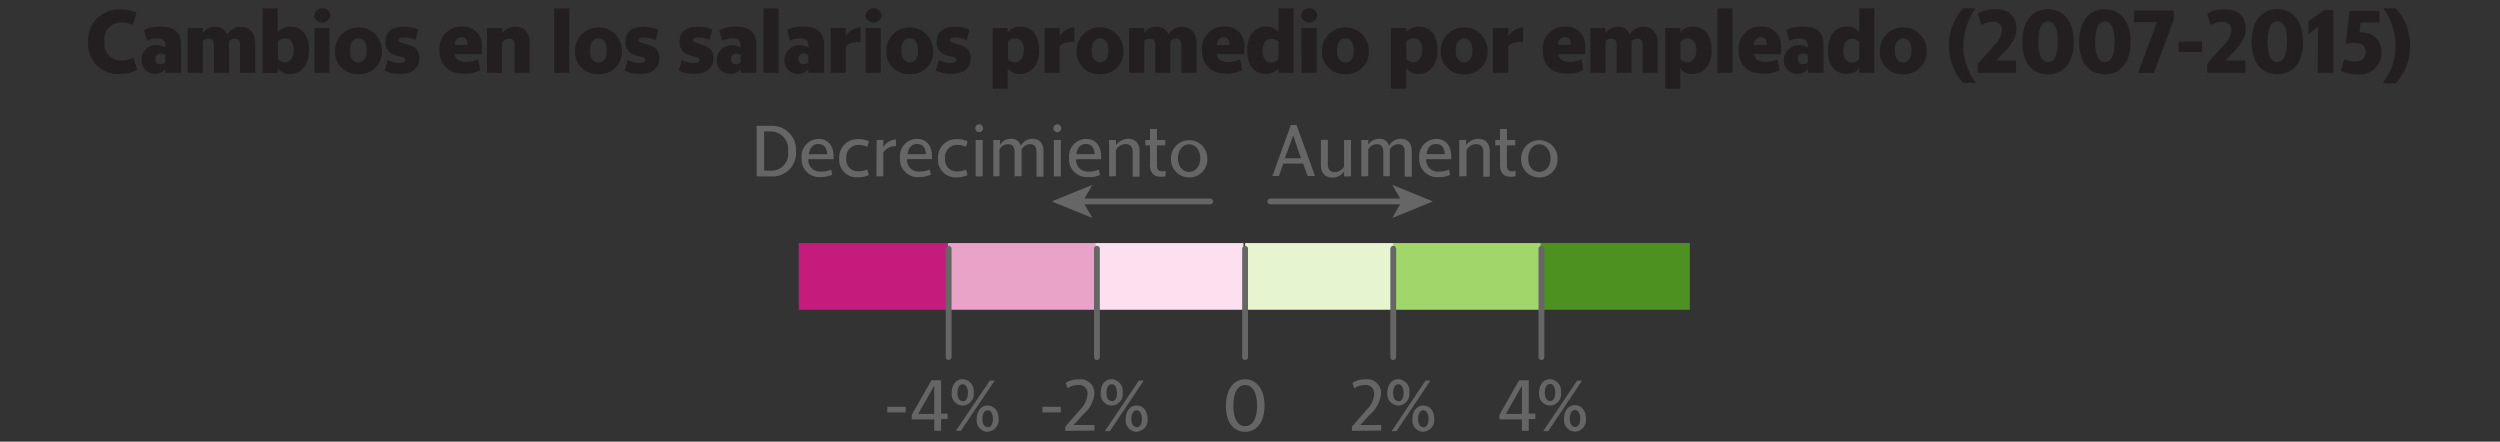 <svg xmlns="http://www.w3.org/2000/svg" viewBox="0 0 300 53"><rect x="0" y="0" width="300" height="53" fill="#333333" stroke="none"/><title>wages-legend</title><g id="Work_area" data-name="Work area"><rect x="131.31" y="29.17" width="17.91" height="8" fill="#fde0ef"/><rect x="113.58" y="29.17" width="17.91" height="8" fill="#e9a3c9"/><rect x="95.85" y="29.17" width="17.91" height="8" fill="#c51b7d"/><rect x="149.41" y="29.17" width="17.91" height="8" fill="#e6f5d0"/><rect x="167.14" y="29.17" width="17.91" height="8" fill="#a1d76a"/><rect x="184.87" y="29.17" width="17.91" height="8" fill="#4d9221"/><line x1="113.84" y1="29.85" x2="113.84" y2="42.85" fill="none" stroke="#666" stroke-linecap="round" stroke-linejoin="round" stroke-width="0.7"/><line x1="131.63" y1="29.85" x2="131.63" y2="42.85" fill="none" stroke="#666" stroke-linecap="round" stroke-linejoin="round" stroke-width="0.7"/><line x1="149.41" y1="29.85" x2="149.41" y2="42.85" fill="none" stroke="#666" stroke-linecap="round" stroke-linejoin="round" stroke-width="0.7"/><line x1="167.19" y1="29.85" x2="167.19" y2="42.85" fill="none" stroke="#666" stroke-linecap="round" stroke-linejoin="round" stroke-width="0.7"/><line x1="184.97" y1="29.85" x2="184.97" y2="42.85" fill="none" stroke="#666" stroke-linecap="round" stroke-linejoin="round" stroke-width="0.7"/><path d="M106.48,49.49v-.68h2.2v.68Z" fill="#656565"/><path d="M112.11,50.33h-2.7v-.54l2.36-4.16h1.16v4h.79v.66h-.79V51.7h-.82Zm0-4.05-1.93,3.39h1.93Z" fill="#656565"/><path d="M115.52,48.67a1.37,1.37,0,0,1-1.31-1.56c0-1.05.63-1.61,1.31-1.61a1.42,1.42,0,0,1,1.32,1.61A1.38,1.38,0,0,1,115.52,48.67Zm3.26-3h.59L115.3,51.7h-.6Zm-3.26,2.49c.34,0,.63-.29.63-1s-.29-1.05-.63-1.05-.62.33-.62,1.05S115.18,48.12,115.52,48.12Zm3,3.67a1.38,1.38,0,0,1-1.31-1.57c0-1.05.63-1.6,1.31-1.6s1.31.55,1.31,1.6A1.39,1.39,0,0,1,118.54,51.8Zm0-.55c.32,0,.63-.3.63-1s-.31-1.05-.63-1.05-.63.33-.63,1.05S118.2,51.25,118.54,51.25Z" fill="#656565"/><path d="M125.09,49.49v-.68h2.2v.68Z" fill="#656565"/><path d="M127.83,51.7v-.5l1.74-2a2.94,2.94,0,0,0,.93-1.87,1,1,0,0,0-1.14-1.12,2.08,2.08,0,0,0-1.24.38l-.23-.64a2.68,2.68,0,0,1,1.56-.43,1.66,1.66,0,0,1,1.88,1.74A3.76,3.76,0,0,1,130,49.72L128.84,51h2.5v.67Z" fill="#656565"/><path d="M133.4,48.67a1.37,1.37,0,0,1-1.31-1.56c0-1.05.63-1.61,1.31-1.61a1.42,1.42,0,0,1,1.32,1.61A1.38,1.38,0,0,1,133.4,48.67Zm3.26-3h.59l-4.07,6.07h-.6Zm-3.26,2.49c.34,0,.63-.29.63-1s-.29-1.05-.63-1.05-.62.33-.62,1.05S133.07,48.12,133.4,48.12Zm3,3.67a1.38,1.38,0,0,1-1.31-1.57c0-1.05.63-1.6,1.31-1.6s1.31.55,1.31,1.6A1.39,1.39,0,0,1,136.42,51.8Zm0-.55c.32,0,.63-.3.63-1s-.31-1.05-.63-1.05-.63.33-.63,1.05S136.08,51.25,136.42,51.25Z" fill="#656565"/><path d="M149.42,51.82c-1.21,0-2.32-.91-2.31-3.12s1.11-3.19,2.31-3.19,2.33,1,2.32,3.19S150.63,51.82,149.42,51.82Zm0-.68c.82,0,1.43-.77,1.43-2.45s-.61-2.49-1.43-2.49S148,47,148,48.69,148.61,51.14,149.42,51.14Z" fill="#656565"/><path d="M162.23,51.7v-.5l1.74-2a2.94,2.94,0,0,0,.93-1.87,1,1,0,0,0-1.14-1.12,2.08,2.08,0,0,0-1.24.38l-.23-.64a2.68,2.68,0,0,1,1.56-.43,1.66,1.66,0,0,1,1.88,1.74,3.76,3.76,0,0,1-1.31,2.45L163.24,51h2.5v.67Z" fill="#656565"/><path d="M167.8,48.67a1.37,1.37,0,0,1-1.31-1.56c0-1.05.63-1.61,1.31-1.61a1.42,1.42,0,0,1,1.32,1.61A1.38,1.38,0,0,1,167.8,48.67Zm3.26-3h.59l-4.07,6.07H167Zm-3.26,2.49c.34,0,.63-.29.63-1s-.29-1.05-.63-1.05-.62.33-.62,1.05S167.47,48.12,167.8,48.12Zm3,3.67a1.38,1.38,0,0,1-1.31-1.57c0-1.05.63-1.6,1.31-1.6s1.31.55,1.31,1.6A1.39,1.39,0,0,1,170.82,51.8Zm0-.55c.32,0,.63-.3.63-1s-.31-1.05-.63-1.05-.63.33-.63,1.05S170.48,51.25,170.82,51.25Z" fill="#656565"/><path d="M182.63,50.33h-2.7v-.54l2.36-4.16h1.16v4h.79v.66h-.79V51.7h-.82Zm0-4.05-1.93,3.39h1.93Z" fill="#656565"/><path d="M186,48.67a1.37,1.37,0,0,1-1.31-1.56c0-1.05.63-1.61,1.31-1.61a1.42,1.42,0,0,1,1.32,1.61A1.38,1.38,0,0,1,186,48.67Zm3.26-3h.59l-4.07,6.07h-.6ZM186,48.12c.34,0,.63-.29.63-1s-.29-1.05-.63-1.05-.62.33-.62,1.05S185.71,48.12,186,48.12Zm3,3.67a1.38,1.38,0,0,1-1.31-1.57c0-1.05.63-1.6,1.31-1.6s1.31.55,1.31,1.6A1.39,1.39,0,0,1,189.07,51.8Zm0-.55c.32,0,.63-.3.63-1s-.31-1.05-.63-1.05-.63.33-.63,1.05S188.72,51.25,189.07,51.25Z" fill="#656565"/><line x1="152.44" y1="24.17" x2="168.48" y2="24.17" fill="none" stroke="#666" stroke-linecap="round" stroke-linejoin="round" stroke-width="0.7"/><polygon points="171.94 24.17 167.07 26.16 168.22 24.17 167.07 22.18 171.94 24.17" fill="#666"/><line x1="129.67" y1="24.17" x2="145.21" y2="24.17" fill="none" stroke="#666" stroke-linecap="round" stroke-linejoin="round" stroke-width="0.7"/><polygon points="126.21 24.17 131.09 26.16 129.93 24.17 131.09 22.18 126.21 24.17" fill="#666"/><path d="M90.8,15.1h1.72a2.87,2.87,0,0,1,3,3.07,2.81,2.81,0,0,1-3,3H90.8Zm.89.67v4.71h.79a2,2,0,0,0,2.08-2.32,2.1,2.1,0,0,0-2.1-2.39Z" fill="#666"/><path d="M98.48,21.25a2.14,2.14,0,0,1-2.29-2.31,2.08,2.08,0,0,1,2-2.27c1.11,0,1.84.73,1.84,2.11v.32H97a1.39,1.39,0,0,0,1.53,1.49,2.83,2.83,0,0,0,1.2-.24l.14.61A3.2,3.2,0,0,1,98.48,21.25ZM97.06,18.5h2.2c-.05-.87-.46-1.22-1.07-1.22S97.17,17.72,97.06,18.5Z" fill="#666"/><path d="M104.26,21a2.81,2.81,0,0,1-1.32.28A2.1,2.1,0,0,1,100.71,19,2.18,2.18,0,0,1,103,16.7a2.9,2.9,0,0,1,1.28.26l-.21.67a2.14,2.14,0,0,0-1-.24A1.45,1.45,0,0,0,101.56,19,1.39,1.39,0,0,0,103,20.56a2.38,2.38,0,0,0,1.06-.23Z" fill="#666"/><path d="M105.2,16.8H106v.87a1.86,1.86,0,0,1,1.51-.94v.81a1.72,1.72,0,0,0-1.51.76v2.86h-.83Z" fill="#666"/><path d="M110.33,21.25A2.14,2.14,0,0,1,108,18.93a2.08,2.08,0,0,1,2-2.27c1.11,0,1.84.73,1.84,2.11v.32h-3a1.39,1.39,0,0,0,1.53,1.49,2.83,2.83,0,0,0,1.2-.24l.14.61A3.2,3.2,0,0,1,110.33,21.25Zm-1.42-2.75h2.2c-.05-.87-.46-1.22-1.07-1.22S109,17.72,108.91,18.5Z" fill="#666"/><path d="M116.11,21a2.81,2.81,0,0,1-1.32.28A2.1,2.1,0,0,1,112.56,19a2.18,2.18,0,0,1,2.28-2.3,2.9,2.9,0,0,1,1.28.26l-.21.67a2.14,2.14,0,0,0-1-.24A1.45,1.45,0,0,0,113.41,19a1.39,1.39,0,0,0,1.45,1.57,2.38,2.38,0,0,0,1.06-.23Z" fill="#666"/><path d="M117.5,14.92a.47.47,0,0,1,0,.94.47.47,0,1,1,0-.94Zm-.42,1.88h.84v4.37h-.84Z" fill="#666"/><path d="M119.2,21.17V16.8H120v.59a1.48,1.48,0,0,1,1.28-.73,1.11,1.11,0,0,1,1.21.85,1.54,1.54,0,0,1,1.39-.85c.89,0,1.34.55,1.34,1.54v3h-.84V18.3c0-.7-.24-1-.79-1a1.16,1.16,0,0,0-1,.65v3.2h-.84V18.3c0-.7-.25-1-.81-1a1.16,1.16,0,0,0-1,.62v3.22Z" fill="#666"/><path d="M126.88,14.92a.47.47,0,0,1,0,.94.47.47,0,1,1,0-.94Zm-.42,1.88h.84v4.37h-.84Z" fill="#666"/><path d="M130.58,21.25a2.14,2.14,0,0,1-2.29-2.31,2.08,2.08,0,0,1,2-2.27c1.11,0,1.84.73,1.84,2.11v.32h-3a1.39,1.39,0,0,0,1.53,1.49,2.83,2.83,0,0,0,1.2-.24L132,21A3.2,3.2,0,0,1,130.58,21.25Zm-1.42-2.75h2.2c-.05-.87-.46-1.22-1.07-1.22S129.28,17.72,129.16,18.5Z" fill="#666"/><path d="M133.09,21.17V16.8h.83v.62a1.74,1.74,0,0,1,1.41-.76c.95,0,1.42.55,1.42,1.54v3h-.83V18.29c0-.7-.31-1-.89-1a1.38,1.38,0,0,0-1.12.7v3.14Z" fill="#666"/><path d="M138,19.81V17.44h-.56V16.8H138V15.48h.83V16.8h1v.64h-1v2.31c0,.64.22.81.63.81a1.43,1.43,0,0,0,.41-.06v.64a2,2,0,0,1-.57.07C138.5,21.21,138,20.8,138,19.81Z" fill="#666"/><path d="M142.69,21.29A2.16,2.16,0,0,1,140.52,19a2.18,2.18,0,1,1,4.36,0A2.15,2.15,0,0,1,142.69,21.29Zm0-.67c.7,0,1.34-.56,1.34-1.62s-.63-1.68-1.34-1.68-1.33.61-1.33,1.68S142,20.63,142.69,20.63Z" fill="#666"/><path d="M154.9,15h.68l2.22,6.12h-.89l-.53-1.49H154l-.53,1.49h-.78Zm.28,1.26-1,2.73h1.94Z" fill="#666"/><path d="M161.29,20.55a1.61,1.61,0,0,1-1.36.76c-.91,0-1.42-.53-1.42-1.53v-3h.83v2.88c0,.71.29,1,.86,1a1.38,1.38,0,0,0,1.09-.66V16.8h.83v4.37h-.83Z" fill="#666"/><path d="M163.36,21.17V16.8h.83v.59a1.48,1.48,0,0,1,1.28-.73,1.11,1.11,0,0,1,1.21.85,1.54,1.54,0,0,1,1.39-.85c.89,0,1.34.55,1.34,1.54v3h-.84V18.3c0-.7-.24-1-.79-1a1.16,1.16,0,0,0-1,.65v3.2H166V18.3c0-.7-.25-1-.81-1a1.16,1.16,0,0,0-1,.62v3.22Z" fill="#666"/><path d="M172.6,21.25a2.14,2.14,0,0,1-2.29-2.31,2.08,2.08,0,0,1,2-2.27c1.11,0,1.84.73,1.84,2.11v.32h-3a1.39,1.39,0,0,0,1.53,1.49,2.83,2.83,0,0,0,1.2-.24L174,21A3.2,3.2,0,0,1,172.6,21.25Zm-1.42-2.75h2.2c-.05-.87-.46-1.22-1.07-1.22S171.3,17.72,171.18,18.5Z" fill="#666"/><path d="M175.11,21.17V16.8h.83v.62a1.74,1.74,0,0,1,1.41-.76c.95,0,1.42.55,1.42,1.54v3H178V18.29c0-.7-.31-1-.89-1a1.38,1.38,0,0,0-1.12.7v3.14Z" fill="#666"/><path d="M180,19.81V17.44h-.56V16.8H180V15.48h.83V16.8h1v.64h-1v2.31c0,.64.22.81.63.81a1.43,1.43,0,0,0,.41-.06v.64a2,2,0,0,1-.57.07C180.52,21.21,180,20.8,180,19.81Z" fill="#666"/><path d="M184.72,21.29A2.16,2.16,0,0,1,182.54,19a2.18,2.18,0,1,1,4.36,0A2.15,2.15,0,0,1,184.72,21.29Zm0-.67c.7,0,1.34-.56,1.34-1.62s-.63-1.68-1.34-1.68-1.33.61-1.33,1.68S184,20.63,184.72,20.63Z" fill="#666"/><path d="M16.48,8.35a3.89,3.89,0,0,1-2.11.52,3.54,3.54,0,0,1-3.79-3.78,3.65,3.65,0,0,1,3.8-3.94,4.59,4.59,0,0,1,2,.37L15.94,3a2.89,2.89,0,0,0-1.29-.31,2,2,0,0,0-2.1,2.34,1.94,1.94,0,0,0,2,2.22A2.9,2.9,0,0,0,16,6.91Z" fill="#231f20"/><path d="M19.83,8.29a1.49,1.49,0,0,1-1.22.57A1.59,1.59,0,0,1,17,7.15a1.68,1.68,0,0,1,1.83-1.74,1.67,1.67,0,0,1,1,.31V5.48c0-.71-.48-.88-1-.88a2.83,2.83,0,0,0-1.2.29l-.36-1.28a4.22,4.22,0,0,1,2-.42c1.8,0,2.45.85,2.45,2.2V8.74H19.83Zm0-.77V6.61a1,1,0,0,0-.57-.18.57.57,0,0,0-.6.64.57.57,0,0,0,.6.64A1,1,0,0,0,19.83,7.52Z" fill="#231f20"/><path d="M22.53,8.74V3.36h1.81V4a1.69,1.69,0,0,1,1.48-.78,1.4,1.4,0,0,1,1.44.92,1.85,1.85,0,0,1,1.63-.92c1.2,0,1.73.88,1.73,2V8.74H28.81V5.39c0-.51-.2-.76-.65-.76a.79.79,0,0,0-.68.37V8.74H25.67V5.39c0-.51-.21-.76-.66-.76a.83.83,0,0,0-.67.33V8.74Z" fill="#231f20"/><path d="M33.32,8.18v.57H31.51V1h1.81V3.87a2,2,0,0,1,1.48-.68c1.32,0,2.28.89,2.28,2.81s-1,2.88-2.31,2.88A1.72,1.72,0,0,1,33.32,8.18ZM35.25,6c0-1.07-.56-1.39-1-1.39a1.13,1.13,0,0,0-.9.37V7.11a1.19,1.19,0,0,0,.9.35C34.69,7.46,35.25,7.07,35.25,6Z" fill="#231f20"/><path d="M38.64,1a.93.93,0,0,1,1,.95,1,1,0,0,1-1.94,0A.93.93,0,0,1,38.64,1Zm-.91,2.37h1.81V8.74H37.73Z" fill="#231f20"/><path d="M43,8.9A2.68,2.68,0,0,1,40.2,6.09a2.81,2.81,0,1,1,5.63,0A2.68,2.68,0,0,1,43,8.9Zm0-1.41c.51,0,1-.35,1-1.42S43.52,4.6,43,4.6,42,5,42,6.07,42.52,7.48,43,7.48Z" fill="#231f20"/><path d="M48.5,4.51c-.37,0-.66.08-.66.35s.89.34,1.64.71A1.44,1.44,0,0,1,50.32,7c0,1.22-.91,1.86-2.26,1.86a3.73,3.73,0,0,1-1.9-.4l.36-1.26a3.08,3.08,0,0,0,1.38.35c.52,0,.74-.16.74-.39,0-.42-1.15-.32-1.84-.87A1.53,1.53,0,0,1,46.26,5c0-1.2.86-1.79,2.14-1.79a4.18,4.18,0,0,1,1.79.34l-.34,1.23A3.36,3.36,0,0,0,48.5,4.51Z" fill="#231f20"/><path d="M55.73,8.84c-1.67,0-3-.8-3-2.86a2.63,2.63,0,0,1,2.7-2.8,2.27,2.27,0,0,1,2.39,2.55V6.5H54.55c.13.64.56.94,1.44.94a3.53,3.53,0,0,0,1.37-.32l.27,1.29A3.86,3.86,0,0,1,55.73,8.84ZM54.54,5.39h1.55c0-.59-.24-.92-.72-.92S54.62,4.84,54.54,5.39Z" fill="#231f20"/><path d="M58.44,8.74V3.36h1.81V4a1.94,1.94,0,0,1,1.58-.78c1.27,0,1.73.87,1.73,2V8.74H61.75V5.38c0-.51-.2-.75-.67-.75a.94.94,0,0,0-.83.52v3.6Z" fill="#231f20"/><path d="M66.5,1h1.81V8.74H66.5Z" fill="#231f20"/><path d="M71.81,8.9A2.68,2.68,0,0,1,69,6.09a2.81,2.81,0,1,1,5.63,0A2.68,2.68,0,0,1,71.81,8.9Zm0-1.41c.51,0,1-.35,1-1.42s-.48-1.47-1-1.47-1,.41-1,1.47S71.32,7.48,71.81,7.48Z" fill="#231f20"/><path d="M77.3,4.51c-.37,0-.66.08-.66.35s.89.34,1.64.71A1.44,1.44,0,0,1,79.12,7c0,1.22-.91,1.86-2.26,1.86a3.73,3.73,0,0,1-1.9-.4l.36-1.26a3.08,3.08,0,0,0,1.38.35c.52,0,.74-.16.74-.39,0-.42-1.15-.32-1.84-.87A1.53,1.53,0,0,1,75.06,5c0-1.2.86-1.79,2.14-1.79A4.18,4.18,0,0,1,79,3.59l-.34,1.23A3.36,3.36,0,0,0,77.3,4.51Z" fill="#231f20"/><path d="M83.79,4.51c-.37,0-.66.08-.66.35s.89.34,1.64.71A1.44,1.44,0,0,1,85.61,7c0,1.22-.91,1.86-2.26,1.86a3.73,3.73,0,0,1-1.9-.4l.36-1.26a3.08,3.08,0,0,0,1.38.35c.52,0,.74-.16.74-.39,0-.42-1.15-.32-1.84-.87A1.53,1.53,0,0,1,81.55,5c0-1.2.86-1.79,2.14-1.79a4.18,4.18,0,0,1,1.79.34l-.34,1.23A3.36,3.36,0,0,0,83.79,4.51Z" fill="#231f20"/><path d="M88.88,8.29a1.49,1.49,0,0,1-1.22.57A1.59,1.59,0,0,1,86,7.15a1.85,1.85,0,0,1,2.87-1.43V5.48c0-.71-.48-.88-1-.88a2.83,2.83,0,0,0-1.2.29l-.36-1.28a4.22,4.22,0,0,1,2-.42c1.8,0,2.45.85,2.45,2.2V8.74H88.88Zm0-.77V6.61a1,1,0,0,0-.57-.18.57.57,0,0,0-.6.64.57.57,0,0,0,.6.64A1,1,0,0,0,88.88,7.52Z" fill="#231f20"/><path d="M91.62,1h1.81V8.74H91.62Z" fill="#231f20"/><path d="M97,8.29a1.49,1.49,0,0,1-1.22.57,1.59,1.59,0,0,1-1.65-1.72A1.85,1.85,0,0,1,97,5.72V5.48c0-.71-.48-.88-1-.88a2.83,2.83,0,0,0-1.2.29l-.36-1.28a4.22,4.22,0,0,1,2-.42c1.8,0,2.45.85,2.45,2.2V8.74H97Zm0-.77V6.61a1,1,0,0,0-.57-.18.57.57,0,0,0-.6.64.57.57,0,0,0,.6.64A1,1,0,0,0,97,7.52Z" fill="#231f20"/><path d="M99.69,8.74V3.36h1.81v1a2.25,2.25,0,0,1,1.77-1.09V5.07a2.3,2.3,0,0,0-1.77.44V8.74Z" fill="#231f20"/><path d="M104.79,1a.93.93,0,0,1,1,.95,1,1,0,0,1-1.94,0A.93.93,0,0,1,104.79,1Zm-.91,2.37h1.81V8.74h-1.81Z" fill="#231f20"/><path d="M109.16,8.9a2.68,2.68,0,0,1-2.81-2.81,2.81,2.81,0,1,1,5.63,0A2.68,2.68,0,0,1,109.16,8.9Zm0-1.41c.51,0,1-.35,1-1.42s-.48-1.47-1-1.47-1,.41-1,1.47S108.67,7.48,109.16,7.48Z" fill="#231f20"/><path d="M114.65,4.51c-.37,0-.66.08-.66.35s.89.34,1.64.71A1.44,1.44,0,0,1,116.47,7c0,1.22-.91,1.86-2.26,1.86a3.73,3.73,0,0,1-1.9-.4l.36-1.26a3.08,3.08,0,0,0,1.38.35c.52,0,.74-.16.74-.39,0-.42-1.15-.32-1.84-.87A1.53,1.53,0,0,1,112.41,5c0-1.2.86-1.79,2.14-1.79a4.18,4.18,0,0,1,1.79.34L116,4.82A3.36,3.36,0,0,0,114.65,4.51Z" fill="#231f20"/><path d="M120.93,8.18v2.47h-1.81V3.36h1.81v.51a2,2,0,0,1,1.48-.68c1.32,0,2.28.89,2.28,2.81s-1,2.88-2.31,2.88A1.72,1.72,0,0,1,120.93,8.18ZM122.86,6c0-1.07-.56-1.39-1-1.39a1.13,1.13,0,0,0-.9.37V7.11a1.19,1.19,0,0,0,.9.35C122.3,7.46,122.86,7.07,122.86,6Z" fill="#231f20"/><path d="M125.35,8.74V3.36h1.81v1a2.25,2.25,0,0,1,1.77-1.09V5.07a2.3,2.3,0,0,0-1.77.44V8.74Z" fill="#231f20"/><path d="M132,8.9a2.68,2.68,0,0,1-2.81-2.81,2.81,2.81,0,1,1,5.63,0A2.68,2.68,0,0,1,132,8.9Zm0-1.41c.51,0,1-.35,1-1.42s-.48-1.47-1-1.47-1,.41-1,1.47S131.53,7.48,132,7.48Z" fill="#231f20"/><path d="M135.49,8.74V3.36h1.81V4a1.69,1.69,0,0,1,1.48-.78,1.4,1.4,0,0,1,1.44.92,1.85,1.85,0,0,1,1.63-.92c1.2,0,1.73.88,1.73,2V8.74h-1.81V5.39c0-.51-.2-.76-.65-.76a.79.79,0,0,0-.68.37V8.74h-1.81V5.39c0-.51-.21-.76-.66-.76a.83.83,0,0,0-.67.33V8.74Z" fill="#231f20"/><path d="M147.23,8.84c-1.67,0-3-.8-3-2.86a2.63,2.63,0,0,1,2.7-2.8,2.27,2.27,0,0,1,2.39,2.55V6.5H146c.13.64.56.94,1.44.94a3.53,3.53,0,0,0,1.37-.32l.27,1.29A3.86,3.86,0,0,1,147.23,8.84ZM146,5.39h1.55c0-.59-.24-.92-.72-.92S146.12,4.84,146,5.39Z" fill="#231f20"/><path d="M153.42,8.19a2,2,0,0,1-1.48.68c-1.32,0-2.28-.89-2.28-2.81s1-2.88,2.31-2.88a1.72,1.72,0,0,1,1.45.7V1h1.81V8.74h-1.81Zm0-1.11V5a1.19,1.19,0,0,0-.9-.35c-.47,0-1,.39-1,1.46s.56,1.39,1,1.39A1.14,1.14,0,0,0,153.42,7.09Z" fill="#231f20"/><path d="M157.07,1a.93.93,0,0,1,1,.95,1,1,0,0,1-1.94,0A.93.93,0,0,1,157.07,1Zm-.91,2.37H158V8.74h-1.81Z" fill="#231f20"/><path d="M161.44,8.9a2.68,2.68,0,0,1-2.81-2.81,2.81,2.81,0,1,1,5.63,0A2.68,2.68,0,0,1,161.44,8.9Zm0-1.41c.51,0,1-.35,1-1.42s-.48-1.47-1-1.47-1,.41-1,1.47S160.95,7.48,161.44,7.48Z" fill="#231f20"/><path d="M168.74,8.18v2.47h-1.81V3.36h1.81v.51a2,2,0,0,1,1.48-.68c1.32,0,2.28.89,2.28,2.81s-1,2.88-2.31,2.88A1.72,1.72,0,0,1,168.74,8.18ZM170.67,6c0-1.07-.56-1.39-1-1.39a1.13,1.13,0,0,0-.9.37V7.11a1.19,1.19,0,0,0,.9.35C170.11,7.46,170.67,7.07,170.67,6Z" fill="#231f20"/><path d="M175.69,8.9a2.68,2.68,0,0,1-2.81-2.81,2.81,2.81,0,1,1,5.63,0A2.68,2.68,0,0,1,175.69,8.9Zm0-1.41c.51,0,1-.35,1-1.42s-.48-1.47-1-1.47-1,.41-1,1.47S175.2,7.48,175.69,7.48Z" fill="#231f20"/><path d="M179.16,8.74V3.36H181v1a2.25,2.25,0,0,1,1.77-1.09V5.07a2.3,2.3,0,0,0-1.77.44V8.74Z" fill="#231f20"/><path d="M188.13,8.84c-1.67,0-3-.8-3-2.86a2.63,2.63,0,0,1,2.7-2.8,2.27,2.27,0,0,1,2.39,2.55V6.5h-3.23c.13.64.56.94,1.44.94a3.53,3.53,0,0,0,1.37-.32L190,8.4A3.86,3.86,0,0,1,188.13,8.84Zm-1.19-3.46h1.55c0-.59-.24-.92-.72-.92S187,4.84,186.94,5.39Z" fill="#231f20"/><path d="M190.84,8.74V3.36h1.81V4a1.69,1.69,0,0,1,1.48-.78,1.4,1.4,0,0,1,1.44.92,1.85,1.85,0,0,1,1.63-.92c1.2,0,1.73.88,1.73,2V8.74h-1.81V5.39c0-.51-.2-.76-.65-.76a.79.79,0,0,0-.68.37V8.74H194V5.39c0-.51-.21-.76-.66-.76a.83.83,0,0,0-.67.33V8.74Z" fill="#231f20"/><path d="M201.63,8.18v2.47h-1.81V3.36h1.81v.51a2,2,0,0,1,1.48-.68c1.32,0,2.28.89,2.28,2.81s-1,2.88-2.31,2.88A1.72,1.72,0,0,1,201.63,8.18ZM203.56,6c0-1.07-.56-1.39-1-1.39a1.13,1.13,0,0,0-.9.37V7.11a1.19,1.19,0,0,0,.9.35C203,7.46,203.56,7.07,203.56,6Z" fill="#231f20"/><path d="M206.09,1h1.81V8.74h-1.81Z" fill="#231f20"/><path d="M211.63,8.84c-1.67,0-3-.8-3-2.86a2.63,2.63,0,0,1,2.7-2.8,2.27,2.27,0,0,1,2.39,2.55V6.5h-3.23c.13.64.56.94,1.44.94a3.53,3.53,0,0,0,1.37-.32l.27,1.29A3.86,3.86,0,0,1,211.63,8.84Zm-1.19-3.46H212c0-.59-.24-.92-.72-.92S210.52,4.84,210.44,5.39Z" fill="#231f20"/><path d="M216.93,8.29a1.49,1.49,0,0,1-1.22.57,1.59,1.59,0,0,1-1.65-1.72,1.85,1.85,0,0,1,2.87-1.43V5.48c0-.71-.48-.88-1-.88a2.83,2.83,0,0,0-1.2.29l-.36-1.28a4.22,4.22,0,0,1,2-.42c1.8,0,2.45.85,2.45,2.2V8.74h-1.81Zm0-.77V6.61a1,1,0,0,0-.57-.18.57.57,0,0,0-.6.64.57.57,0,0,0,.6.64A1,1,0,0,0,216.93,7.52Z" fill="#231f20"/><path d="M223.11,8.19a2,2,0,0,1-1.48.68c-1.32,0-2.28-.89-2.28-2.81s1-2.88,2.31-2.88a1.72,1.72,0,0,1,1.45.7V1h1.81V8.74h-1.81Zm0-1.11V5a1.19,1.19,0,0,0-.9-.35c-.47,0-1,.39-1,1.46s.56,1.39,1,1.39A1.14,1.14,0,0,0,223.11,7.09Z" fill="#231f20"/><path d="M228.38,8.9a2.68,2.68,0,0,1-2.81-2.81,2.81,2.81,0,1,1,5.63,0A2.68,2.68,0,0,1,228.38,8.9Zm0-1.41c.51,0,1-.35,1-1.42s-.48-1.47-1-1.47-1,.41-1,1.47S227.89,7.48,228.38,7.48Z" fill="#231f20"/><path d="M235.61,5.47a7,7,0,0,0,1.47,4.39v.09h-1.5a6.48,6.48,0,0,1-1.7-4.48A6.5,6.5,0,0,1,235.58,1h1.5V1A7.69,7.69,0,0,0,235.61,5.47Z" fill="#231f20"/><path d="M237.34,8.74V7.65l2-2.24a3,3,0,0,0,.9-1.77.93.93,0,0,0-1.07-1,2.42,2.42,0,0,0-1.41.38l-.43-1.39a3.88,3.88,0,0,1,2.08-.52c1.72,0,2.56.91,2.56,2.29,0,1-.42,1.81-1.6,3l-.82.86h2.38V8.74Z" fill="#231f20"/><path d="M245.76,8.91c-1.58,0-3.08-1-3.08-3.87s1.5-3.95,3.08-3.95,3.09,1.14,3.09,3.95S247.35,8.91,245.76,8.91Zm0-1.48c.71,0,1.17-.66,1.17-2.41s-.46-2.45-1.17-2.45S244.6,3.27,244.6,5,245.06,7.44,245.76,7.44Z" fill="#231f20"/><path d="M252.58,8.91c-1.58,0-3.08-1-3.08-3.87S251,1.1,252.58,1.1s3.09,1.14,3.09,3.95S254.17,8.91,252.58,8.91Zm0-1.48c.71,0,1.17-.66,1.17-2.41s-.46-2.45-1.17-2.45-1.16.69-1.16,2.45S251.88,7.44,252.58,7.44Z" fill="#231f20"/><path d="M256.56,8.74l2.28-6.08h-2.77V1.26h4.79v1.1l-2.4,6.39Z" fill="#231f20"/><path d="M261.42,6.25V5h2.83V6.25Z" fill="#231f20"/><path d="M264.86,8.74V7.65l2-2.24a3,3,0,0,0,.9-1.77.93.93,0,0,0-1.07-1,2.42,2.42,0,0,0-1.41.38l-.43-1.39a3.88,3.88,0,0,1,2.08-.52c1.72,0,2.56.91,2.56,2.29,0,1-.42,1.81-1.6,3l-.82.86h2.38V8.74Z" fill="#231f20"/><path d="M273.28,8.91c-1.58,0-3.08-1-3.08-3.87s1.5-3.95,3.08-3.95,3.09,1.14,3.09,3.95S274.87,8.91,273.28,8.91Zm0-1.48c.71,0,1.17-.66,1.17-2.41s-.46-2.45-1.17-2.45-1.16.69-1.16,2.45S272.58,7.44,273.28,7.44Z" fill="#231f20"/><path d="M278.17,3.25,277,4.1V2.55l1.92-1.35H280V8.74h-1.88Z" fill="#231f20"/><path d="M280.89,8.48l.43-1.39a2.88,2.88,0,0,0,1.29.3c.78,0,1.27-.39,1.27-1.14s-.49-1.1-1.39-1.1a2.84,2.84,0,0,0-1,.16l0,0,.45-4h3.6V2.7h-2.26l-.14,1.17c1.72,0,2.64,1,2.64,2.38a2.59,2.59,0,0,1-2.91,2.67A3.93,3.93,0,0,1,280.89,8.48Z" fill="#231f20"/><path d="M286,1h1.5a6.5,6.5,0,0,1,1.7,4.51,6.48,6.48,0,0,1-1.7,4.48H286V9.85a7,7,0,0,0,1.47-4.39A7.69,7.69,0,0,0,286,1Z" fill="#231f20"/></g></svg>